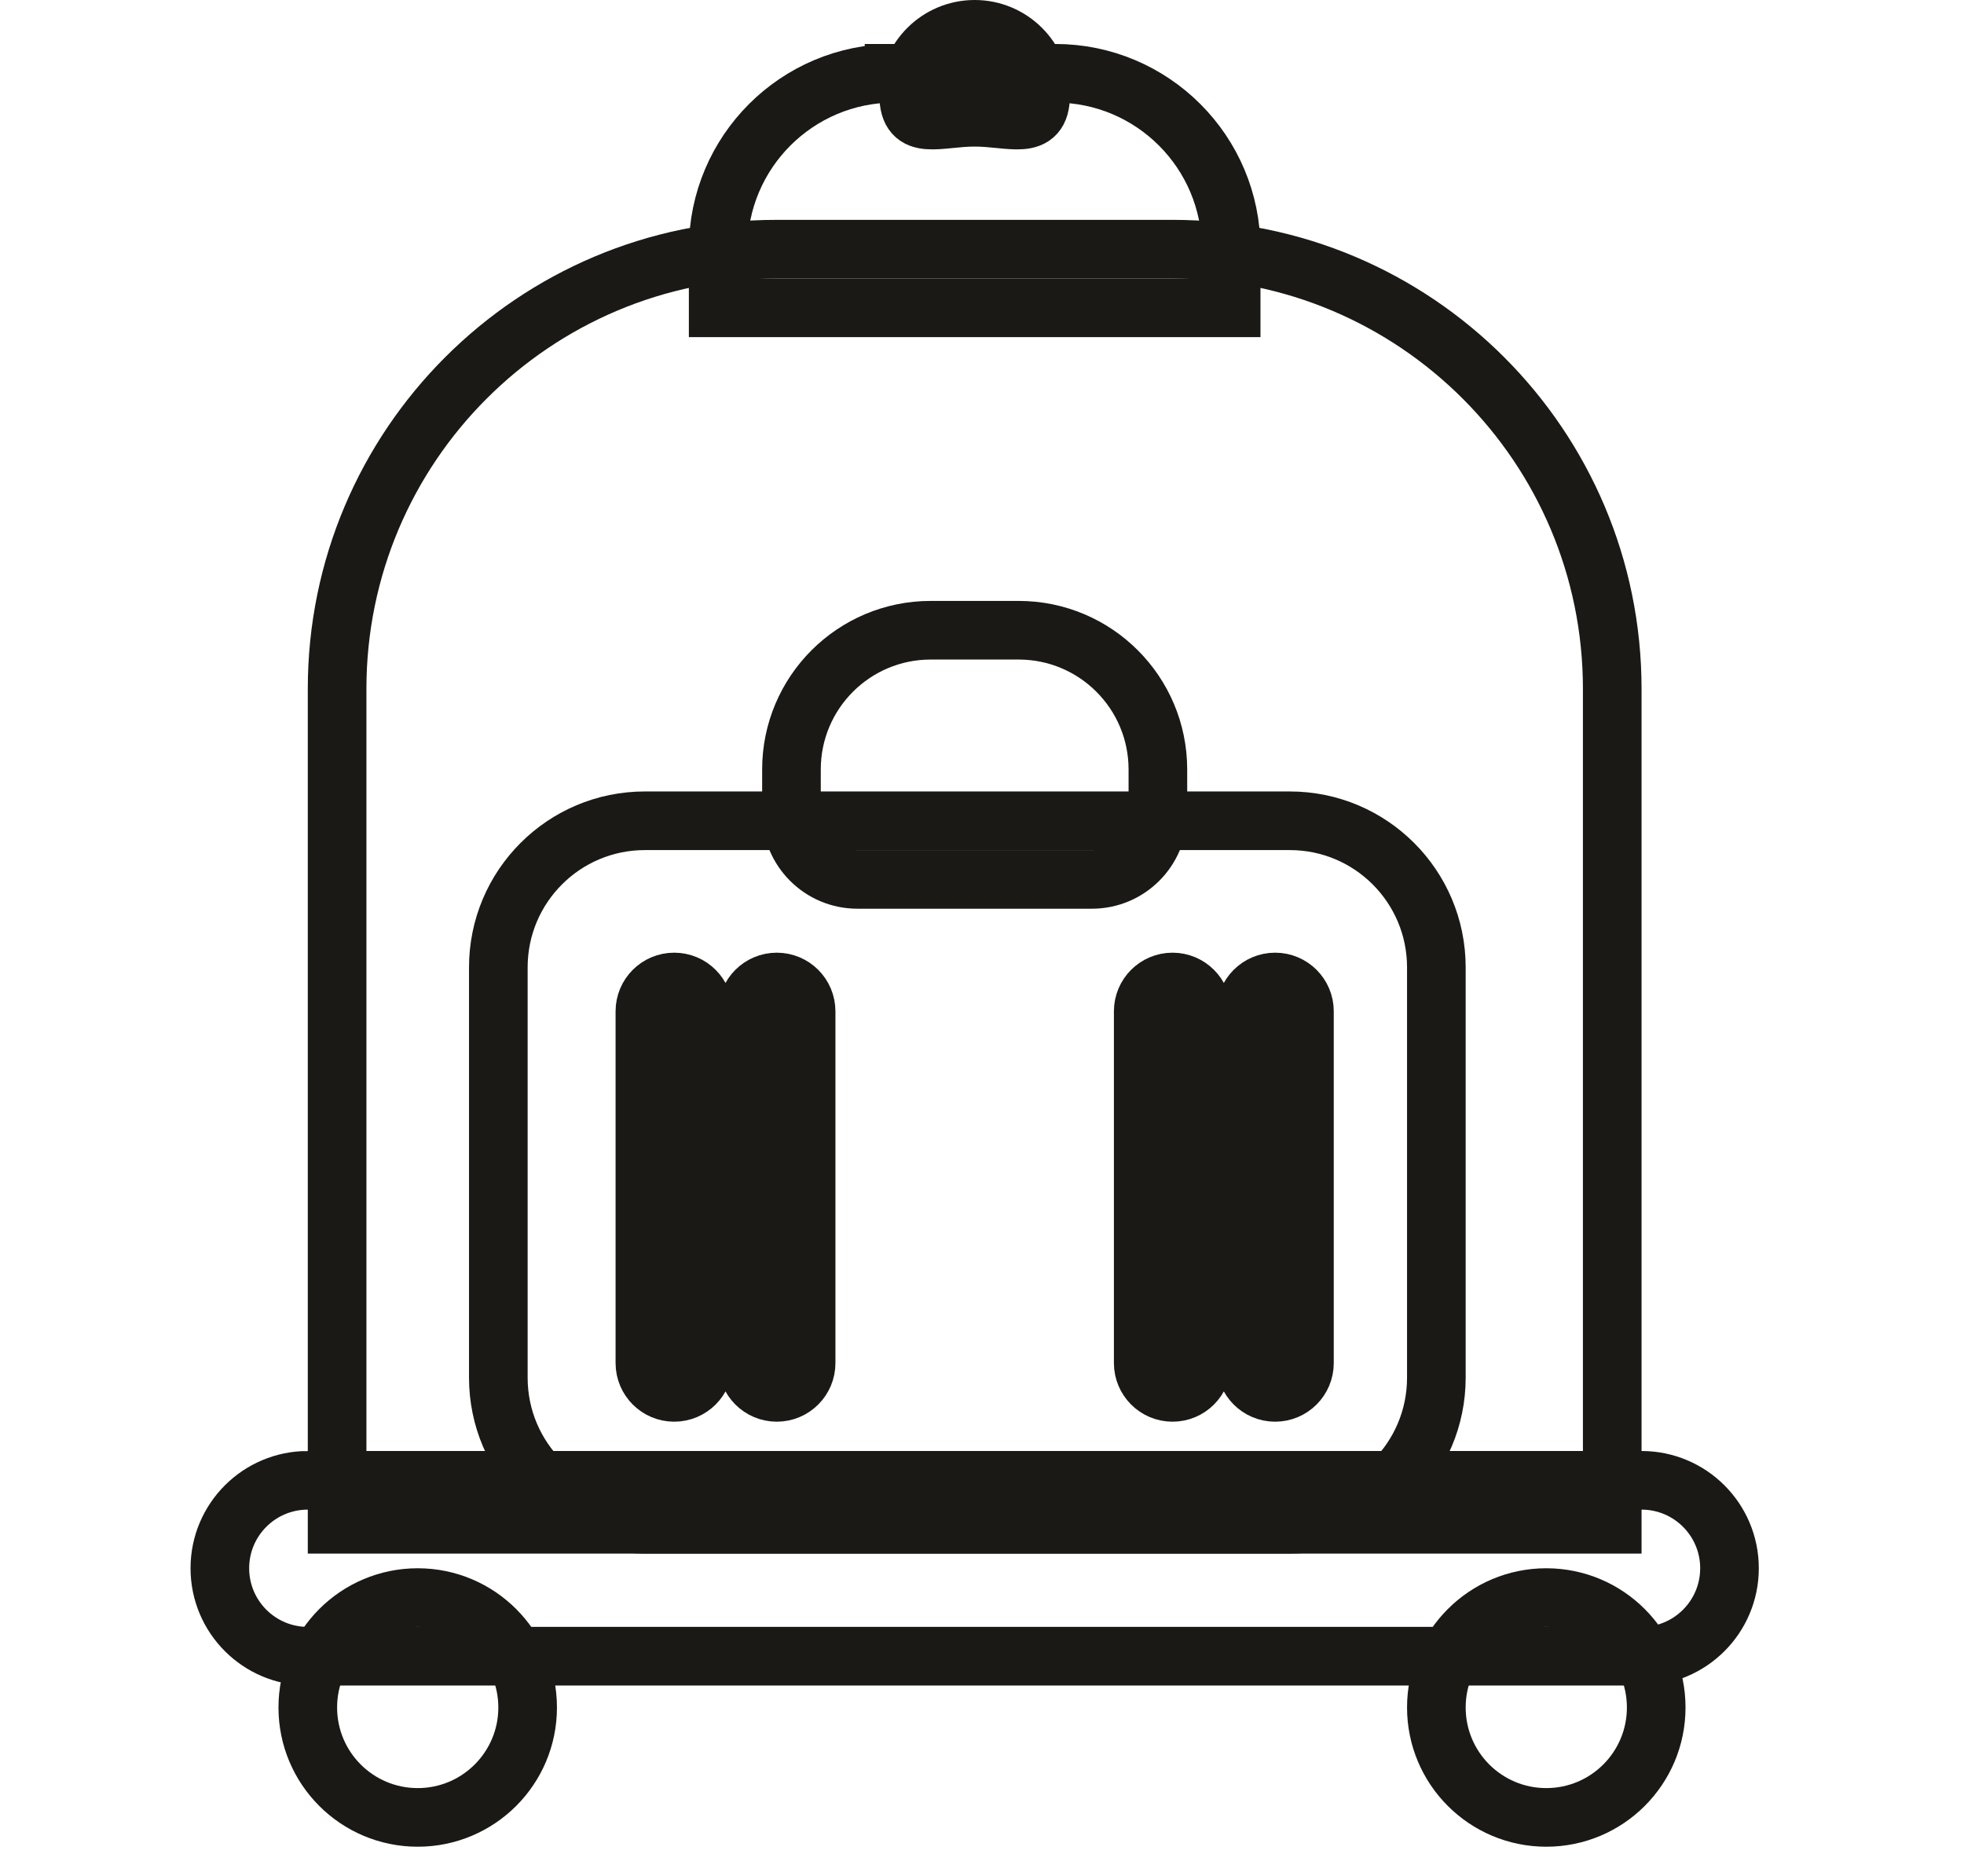 <svg xmlns="http://www.w3.org/2000/svg" width="134" height="128">
    <path fill="#FFD839" fill-opacity="0" fill-rule="evenodd" d="M0 2h132v121.999H0V2z"/>
    <path fill="none" fill-rule="evenodd" stroke="#1A1915" stroke-width="4" d="M21 101h91c3.313 0 6 2.686 6 6s-2.687 6-6 6H21c-3.314 0-6-2.686-6-6s2.686-6 6-6z"/>
    <path fill="none" fill-rule="evenodd" stroke="#1A1915" stroke-width="4" d="M53 17h27c16.568 0 30 13.431 30 30v57H23V47c0-16.569 13.431-30 30-30z"/>
    <path fill="none" fill-rule="evenodd" stroke="#1A1915" stroke-width="4" d="M61 5h11c6.627 0 12 5.372 12 12v4H49v-4c0-6.628 5.373-12 12-12z"/>
    <path fill="none" fill-rule="evenodd" stroke="#1A1915" stroke-width="4" d="M66.5 2C68.985 2 71 4.014 71 6.5 71 8.985 68.985 8 66.5 8c-2.486 0-4.5.985-4.5-1.5C62 4.014 64.014 2 66.5 2zM28.5 109c4.142 0 7.5 3.358 7.5 7.5 0 4.142-3.358 7.499-7.5 7.499-4.142 0-7.5-3.357-7.5-7.499 0-4.142 3.358-7.5 7.5-7.5zM105.5 109c4.142 0 7.5 3.358 7.5 7.5 0 4.142-3.358 7.499-7.5 7.499-4.142 0-7.5-3.357-7.5-7.499 0-4.142 3.358-7.5 7.5-7.5zM44 56h44c5.523 0 10 4.477 10 10v28c0 5.523-4.477 10-10 10H44c-5.523 0-10-4.477-10-10V66c0-5.523 4.477-10 10-10z"/>
    <path fill="none" fill-rule="evenodd" stroke="#1A1915" stroke-width="4" d="M46 67c1.104 0 2 .895 2 2v24c0 1.104-.896 2-2 2-1.105 0-2-.896-2-2V69c0-1.105.895-2 2-2zM53 67c1.104 0 2 .895 2 2v24c0 1.104-.896 2-2 2-1.105 0-2-.896-2-2V69c0-1.105.895-2 2-2zM80 67c1.104 0 2 .895 2 2v24c0 1.104-.896 2-2 2-1.105 0-2-.896-2-2V69c0-1.105.895-2 2-2zM87 67c1.104 0 2 .895 2 2v24c0 1.104-.896 2-2 2-1.105 0-2-.896-2-2V69c0-1.105.895-2 2-2zM63.5 43h6c5.247 0 9.5 4.253 9.5 9.5v2.999C79 57.985 76.985 60 74.5 60h-16c-2.485 0-4.5-2.015-4.5-4.501V52.5c0-5.247 4.253-9.5 9.5-9.5z"/>
</svg>

